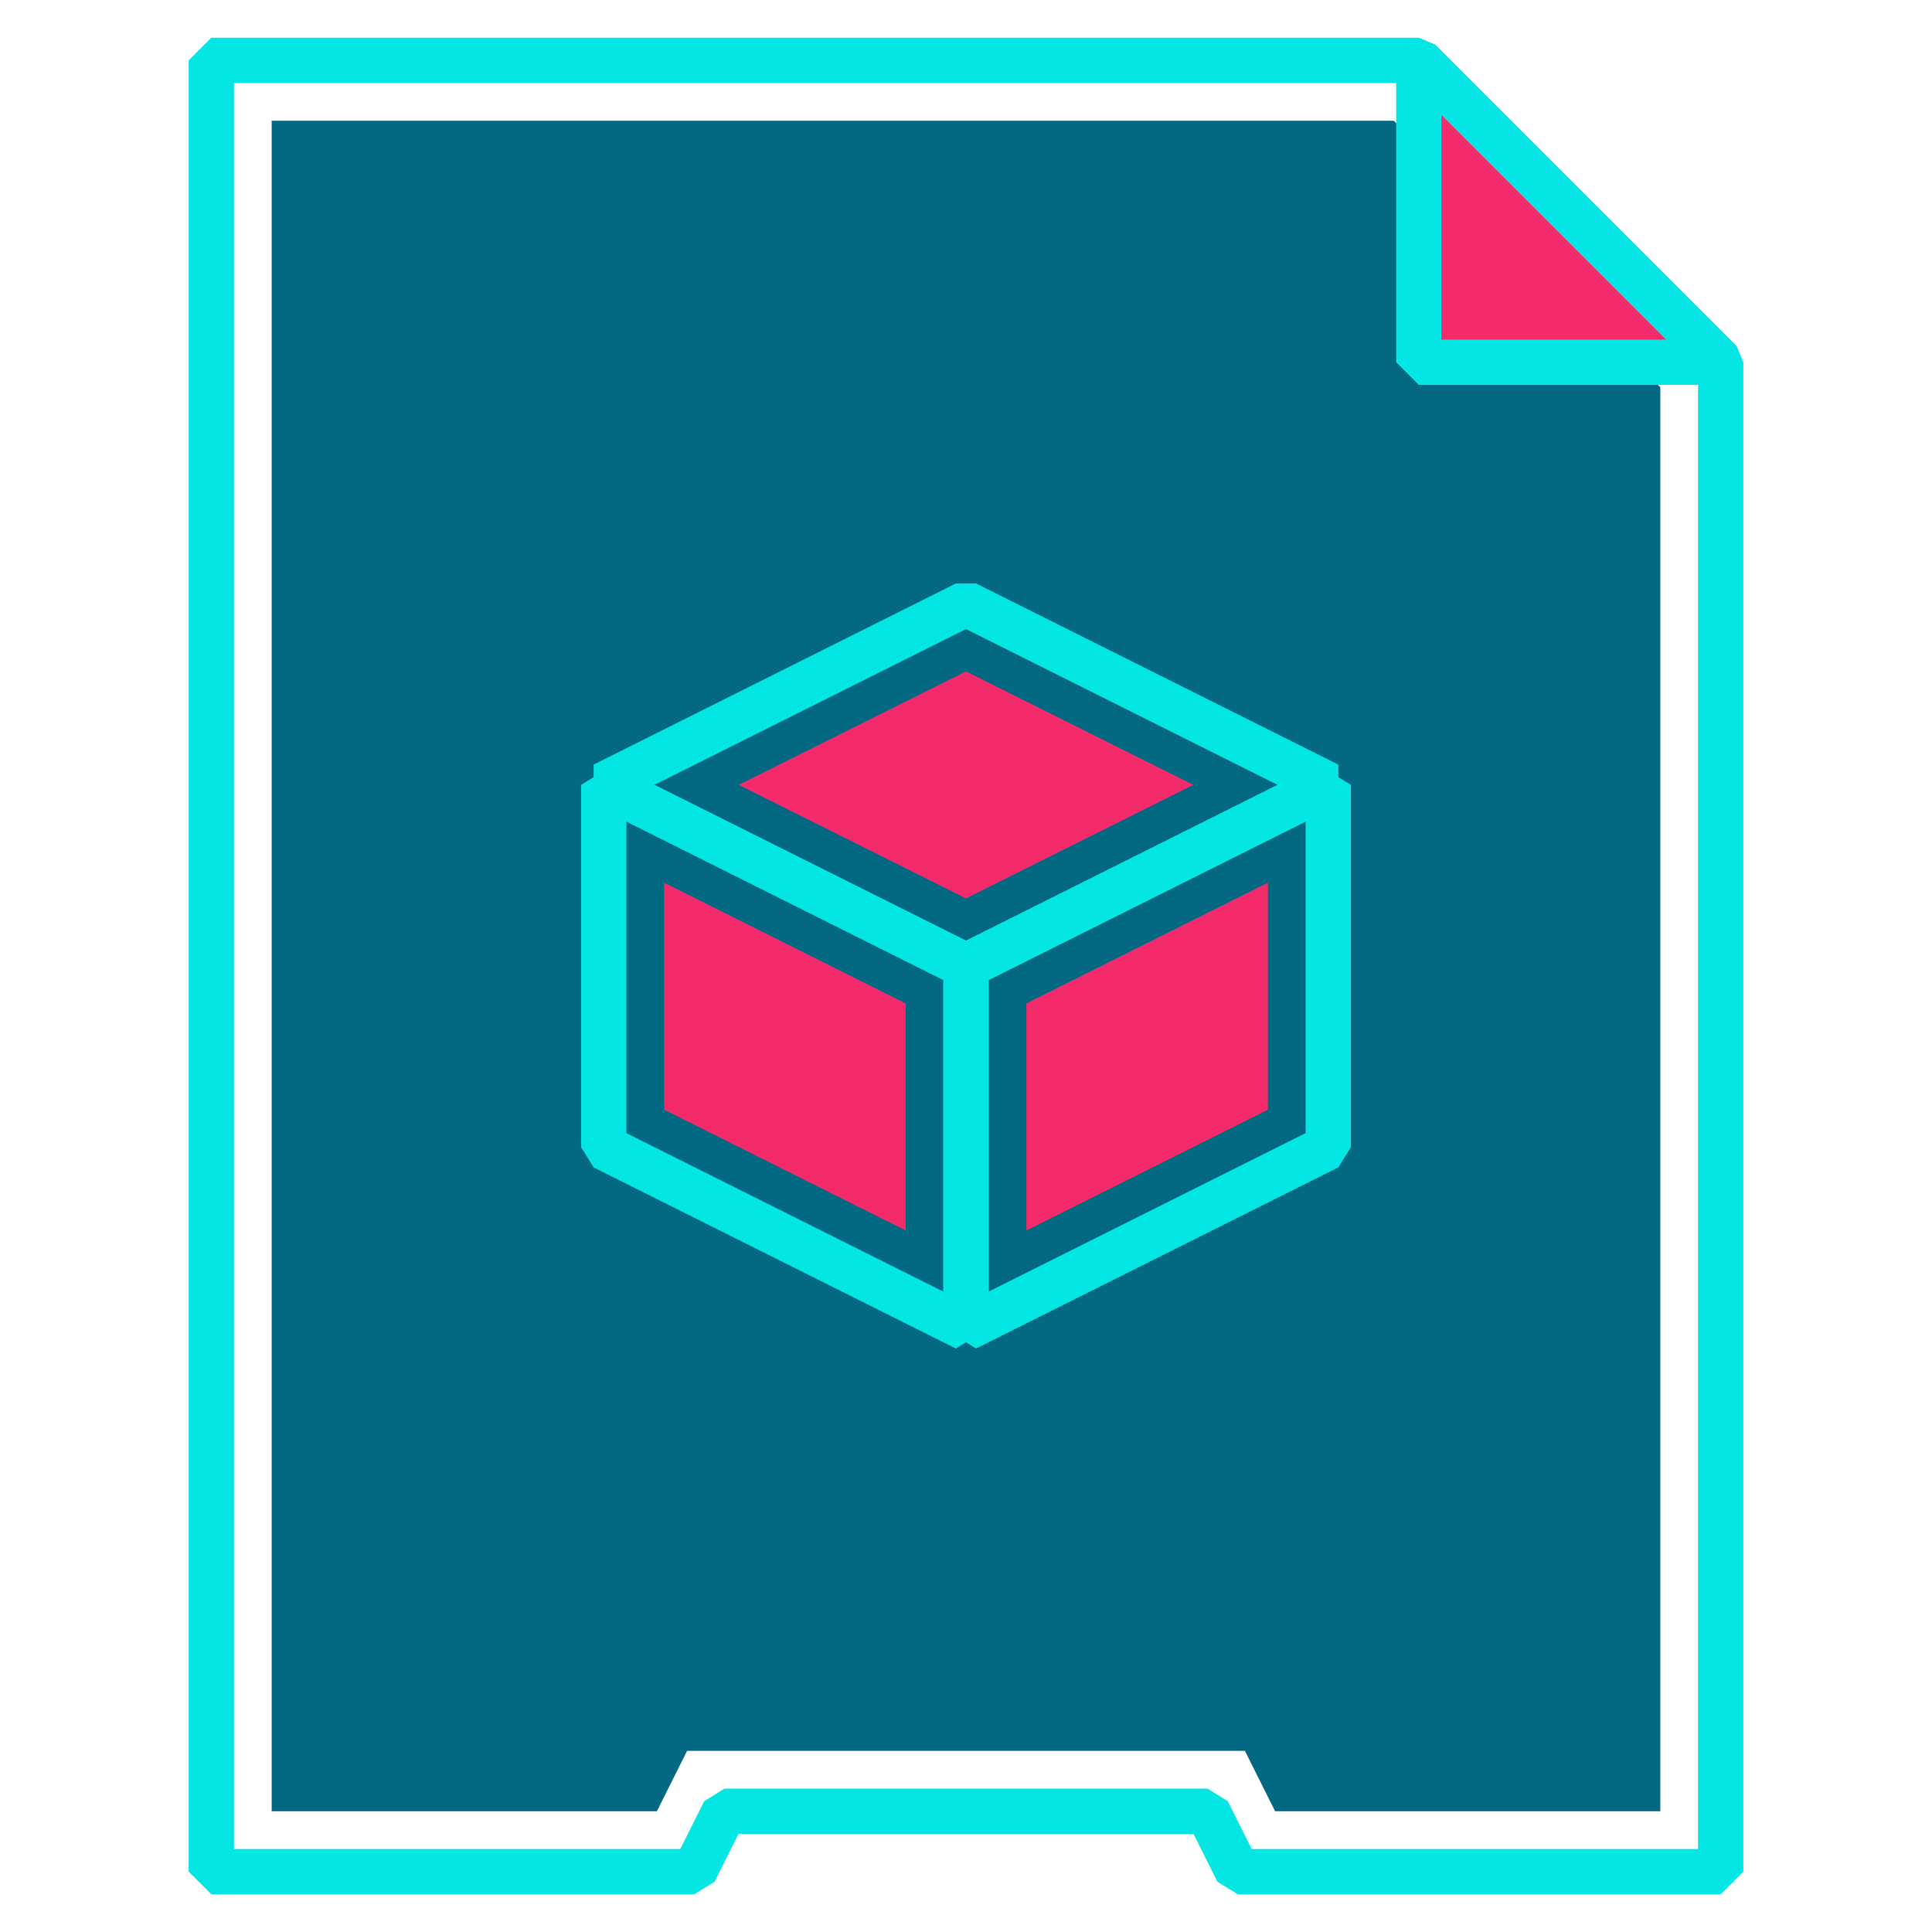 <svg xmlns="http://www.w3.org/2000/svg" viewBox="0 0 64 64"><defs><style>.cls-1{fill:none;stroke:#04e6e4;stroke-linejoin:bevel;stroke-width:1.5px;}.cls-2{fill:#036982;}.cls-3{fill:#f32b6a;}</style></defs><g id="package-x-generic"><polygon class="cls-1" points="57 12 57 62 41 62 40 60 24 60 23 62 7 62 7 2 47 2 57 12"/><polygon class="cls-2" points="42.24 60 41.24 58 22.76 58 21.76 60 9 60 9 4 46.17 4 55 12.83 55 60 42.24 60"/><polygon class="cls-3" points="57 12 47 12 47 2 57 12"/><polygon class="cls-1" points="57 12 47 12 47 2 57 12"/><polygon class="cls-1" points="44 26 44 38 32 44 32 32 44 26"/><polygon class="cls-3" points="34 33.24 42 29.24 42 36.76 34 40.76 34 33.24"/><polygon class="cls-1" points="44 26 32 32 20 26 32 20 44 26"/><polygon class="cls-3" points="24.47 26 32 22.24 39.53 26 32 29.76 24.47 26"/><polygon class="cls-1" points="32 32 32 44 20 38 20 26 32 32"/><polygon class="cls-3" points="22 36.76 22 29.24 30 33.24 30 40.76 22 36.76"/></g></svg>